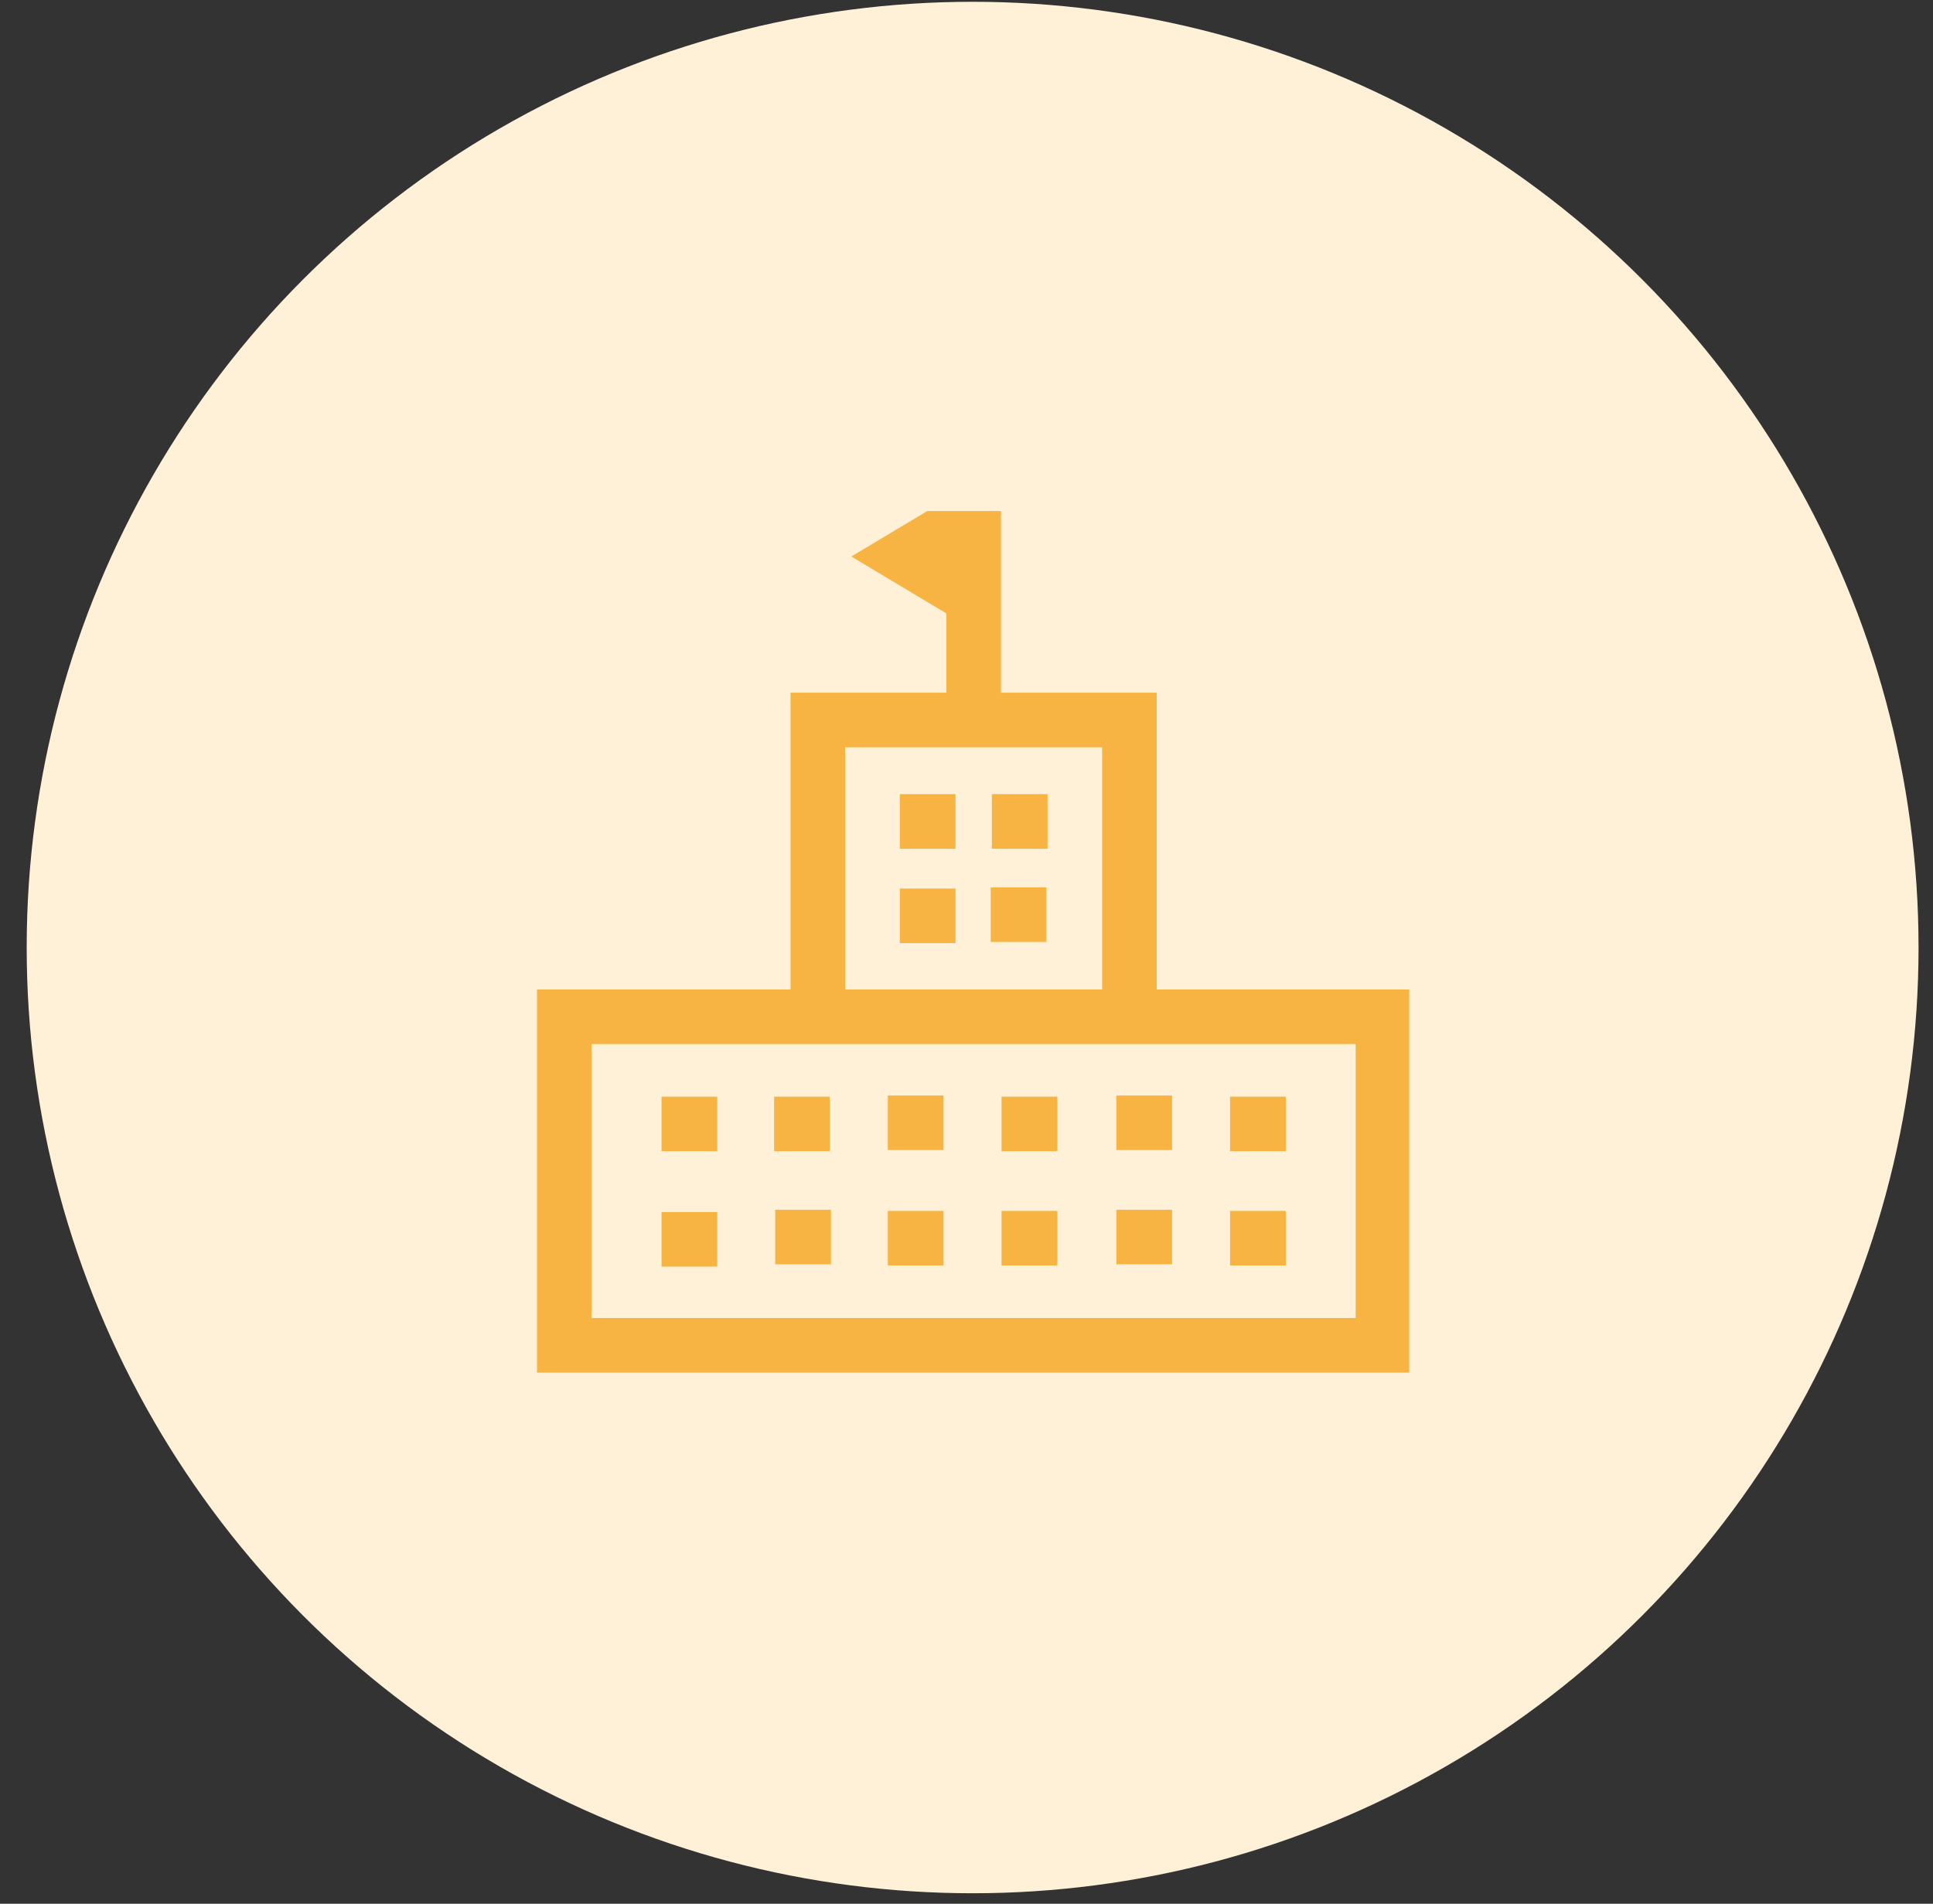 <svg width="67" height="66" viewBox="0 0 67 66" fill="none" xmlns="http://www.w3.org/2000/svg">
<rect x="0" y="0" width="67" height="66" fill="#333333" stroke="none"/>
<circle cx="33.712" cy="32.849" r="32.787" fill="#FFF0D8"/>
<g clip-path="url(#clip0_3542_33496)">
<g clip-path="url(#clip1_3542_33496)">
<path d="M40.093 24.014H34.693V17.318H32.801V17.321L29.508 19.293L32.801 21.265V24.014H27.401V34.304H18.613V47.586H48.881V34.304H40.093V24.014ZM29.293 25.906H38.201V34.304H29.293V25.906ZM46.989 45.694H20.505V36.196H46.989V45.694Z" fill="#F8B442"/>
<path d="M24.861 38.019H22.93V39.91H24.861V38.019Z" fill="#F8B442"/>
<path d="M24.861 42.02H22.93V43.911H24.861V42.02Z" fill="#F8B442"/>
<path d="M28.802 41.94H26.87V43.832H28.802V41.94Z" fill="#F8B442"/>
<path d="M28.762 38.019H26.831V39.91H28.762V38.019Z" fill="#F8B442"/>
<path d="M32.704 37.98H30.773V39.871H32.704V37.98Z" fill="#F8B442"/>
<path d="M32.704 41.98H30.773V43.871H32.704V41.98Z" fill="#F8B442"/>
<path d="M36.646 41.98H34.714V43.871H36.646V41.98Z" fill="#F8B442"/>
<path d="M36.646 38.019H34.714V39.91H36.646V38.019Z" fill="#F8B442"/>
<path d="M44.566 38.019H42.635V39.91H44.566V38.019Z" fill="#F8B442"/>
<path d="M40.625 41.94H38.693V43.832H40.625V41.94Z" fill="#F8B442"/>
<path d="M44.566 41.98H42.635V43.871H44.566V41.98Z" fill="#F8B442"/>
<path d="M40.625 37.98H38.693V39.871H40.625V37.98Z" fill="#F8B442"/>
<path d="M33.119 27.532H31.188V29.424H33.119V27.532Z" fill="#F8B442"/>
<path d="M33.119 30.804H31.188V32.695H33.119V30.804Z" fill="#F8B442"/>
<path d="M36.27 30.765H34.339V32.656H36.27V30.765Z" fill="#F8B442"/>
<path d="M36.31 27.532H34.379V29.424H36.31V27.532Z" fill="#F8B442"/>
</g>
</g>
<defs>
<clipPath id="clip0_3542_33496">
<rect width="30.265" height="30.265" fill="white" transform="translate(18.579 17.717)"/>
</clipPath>
<clipPath id="clip1_3542_33496">
<rect width="30.268" height="30.268" fill="white" transform="translate(18.613 17.318)"/>
</clipPath>
</defs>
</svg>

